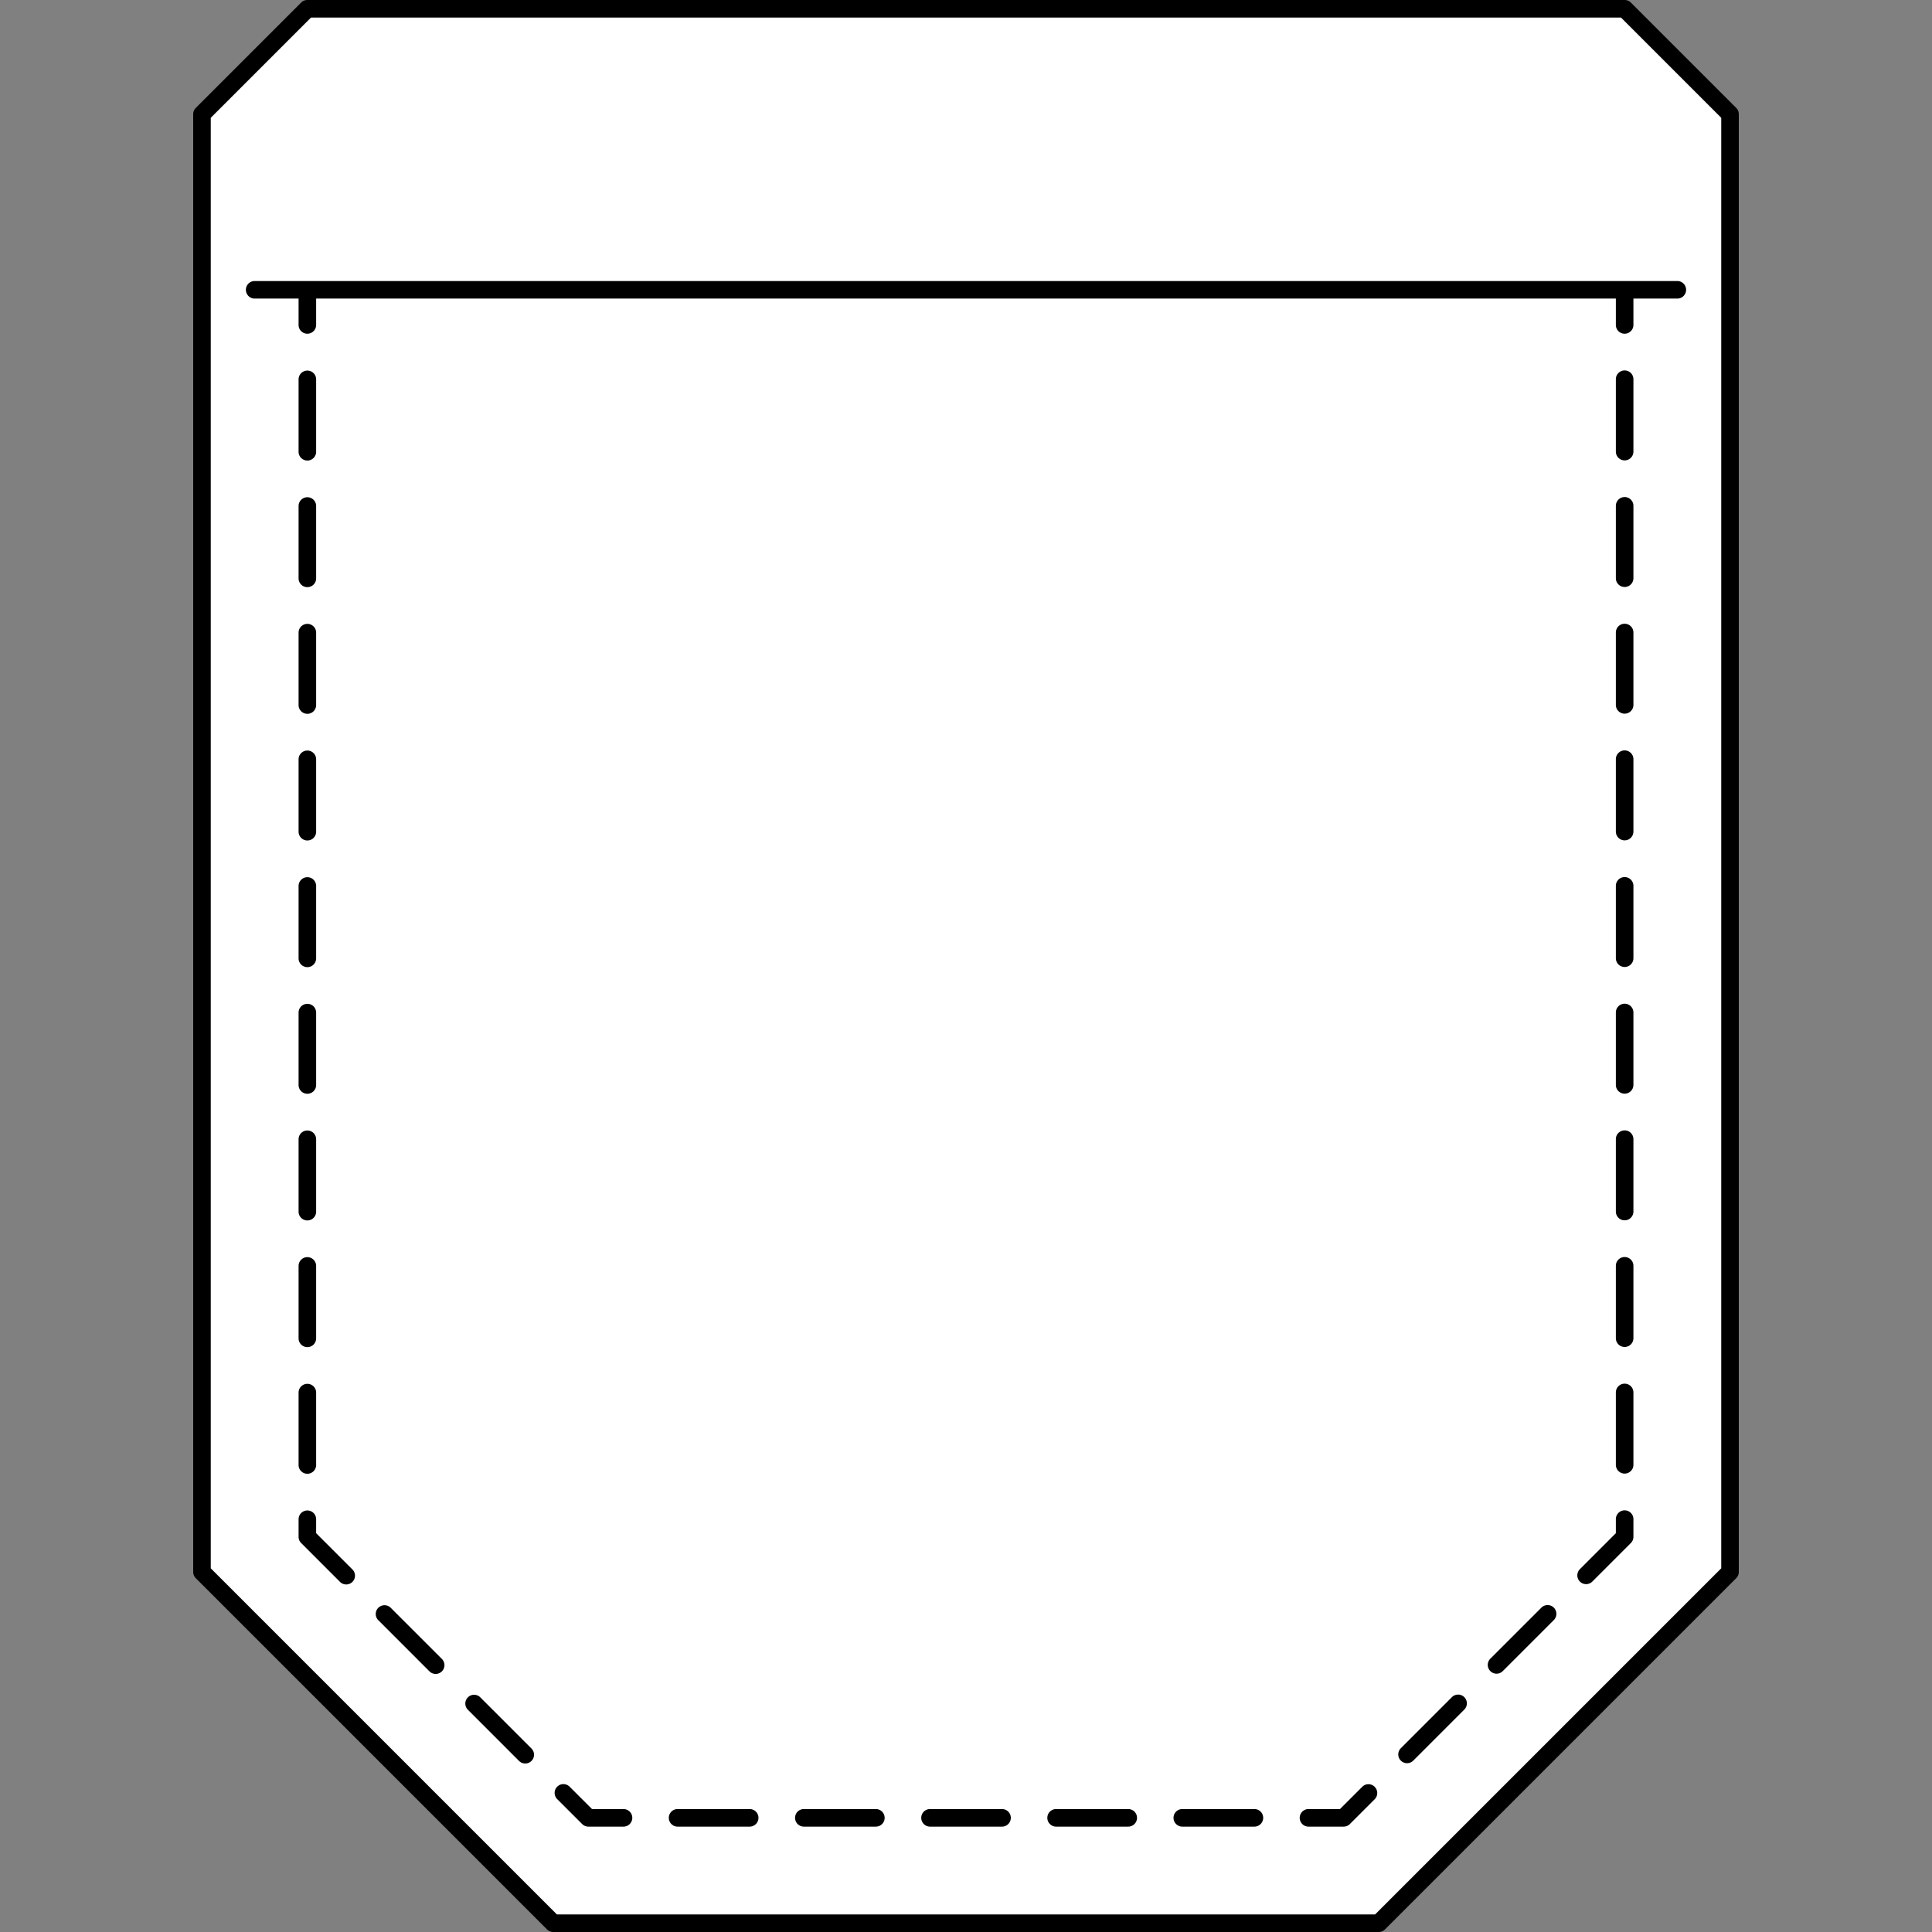 <svg xmlns="http://www.w3.org/2000/svg" width="110" height="110" viewBox="0 0 110 110"><rect x="0" y="0" width="110" height="110" fill="#808080" stroke="none"/><defs><style>.cls-1{fill:#fff;}</style></defs><title>Карман - Прямой</title><g id="Карман"><g id="Прямой-2" data-name="Прямой"><g id="Цвет-20" data-name="Цвет"><path class="cls-1" d="M78.5,109.5h-47l-20-20V6.5l6-6h75l6,6v83Z"/></g><g id="Контур-20" data-name="Контур"><path d="M98.854,6.146l-6-6A.5.5,0,0,0,92.5,0h-75a.5.5,0,0,0-.354.146l-6,6A.5.5,0,0,0,11,6.5v83a.5.5,0,0,0,.146.354l20,20A.5.5,0,0,0,31.5,110h47a.5.5,0,0,0,.354-.146l20-20A.5.5,0,0,0,99,89.5V6.5A.5.5,0,0,0,98.854,6.146ZM98,89.293,78.293,109H31.707L12,89.293V6.707L17.707,1H92.293L98,6.707ZM95.5,16a.5.5,0,0,1,0,1H93v1.5a.5.5,0,0,1-1,0V17H18v1.5a.5.5,0,0,1-1,0V17H14.5a.5.5,0,0,1,0-1ZM93,79.282V83.4a.5.5,0,0,1-1,0v-4.12a.5.5,0,0,1,1,0Zm0-7.212v4.121a.5.5,0,0,1-1,0V72.07a.5.5,0,0,1,1,0ZM83.371,96.629a.5.5,0,0,1,0,.707l-2.912,2.913a.5.5,0,0,1-.707-.707l2.912-2.913A.5.5,0,0,1,83.371,96.629ZM93,64.859V68.98a.5.5,0,0,1-1,0V64.859a.5.5,0,0,1,1,0Zm0,21.634V87.5a.5.5,0,0,1-.146.354l-2.2,2.2a.5.5,0,0,1-.707-.707L92,87.293v-.8a.5.5,0,0,1,1,0Zm-4.532,5.039a.5.5,0,0,1,0,.707l-2.913,2.913a.5.5,0,0,1-.707-.707l2.913-2.913A.5.5,0,0,1,88.468,91.532ZM93,43.225v4.121a.5.5,0,1,1-1,0V43.225a.5.5,0,0,1,1,0Zm0-21.634v4.121a.5.5,0,0,1-1,0V21.591a.5.5,0,1,1,1,0Zm0,36.057v4.121a.5.5,0,0,1-1,0V57.647a.5.5,0,0,1,1,0ZM93,28.8v4.121a.5.5,0,0,1-1,0V28.8a.5.5,0,1,1,1,0Zm0,7.212v4.121a.5.5,0,1,1-1,0V36.014a.5.5,0,0,1,1,0Zm0,14.423v4.121a.5.5,0,0,1-1,0V50.437a.5.5,0,0,1,1,0Zm-14.732,51.3a.5.5,0,0,1,0,.707l-1.415,1.414A.5.5,0,0,1,76.5,104h-2a.5.5,0,0,1,0-1h1.793l1.268-1.268A.5.5,0,0,1,78.268,101.732ZM57.552,103.5a.5.5,0,0,1-.5.5h-4.1a.5.5,0,0,1,0-1h4.1A.5.5,0,0,1,57.552,103.5Zm-7.184,0a.5.5,0,0,1-.5.5h-4.1a.5.5,0,1,1,0-1h4.1A.5.5,0,0,1,50.368,103.5Zm-7.184,0a.5.5,0,0,1-.5.5H38.579a.5.5,0,0,1,0-1h4.105A.5.5,0,0,1,43.184,103.5Zm21.553,0a.5.5,0,0,1-.5.5H60.131a.5.5,0,0,1,0-1h4.105A.5.5,0,0,1,64.737,103.5Zm7.184,0a.5.5,0,0,1-.5.5H67.315a.5.5,0,0,1,0-1h4.105A.5.5,0,0,1,71.921,103.5ZM36,103.5a.5.5,0,0,1-.5.5h-2a.5.5,0,0,1-.354-.146l-1.415-1.414a.5.5,0,1,1,.707-.707L33.707,103H35.5A.5.5,0,0,1,36,103.5ZM17,36.021a.5.5,0,0,1,1,0v4.121a.5.5,0,0,1-1,0Zm0,7.212a.5.5,0,0,1,1,0v4.12a.5.5,0,0,1-1,0Zm0,7.211a.5.5,0,0,1,1,0v4.121a.5.5,0,1,1-1,0Zm0-24.725V21.6a.5.5,0,0,1,1,0v4.121a.5.5,0,0,1-1,0Zm0,3.091a.5.5,0,1,1,1,0v4.12a.5.5,0,0,1-1,0Zm3.06,60.543a.5.5,0,1,1-.707.707l-2.206-2.206A.5.5,0,0,1,17,87.5v-1a.5.5,0,0,1,1,0v.793ZM17,79.289a.5.5,0,0,1,1,0V83.41a.5.5,0,0,1-1,0Zm0-21.635a.5.5,0,0,1,1,0v4.121a.5.5,0,1,1-1,0ZM30.253,99.547a.5.5,0,1,1-.707.707l-2.912-2.913a.5.5,0,0,1,.707-.707Zm-5.1-5.1a.5.5,0,1,1-.707.707l-2.912-2.912a.5.5,0,0,1,.707-.707ZM17,64.866a.5.5,0,0,1,1,0v4.121a.5.5,0,0,1-1,0Zm0,7.211a.5.5,0,0,1,1,0V76.2a.5.5,0,0,1-1,0Z"/></g></g></g></svg>
